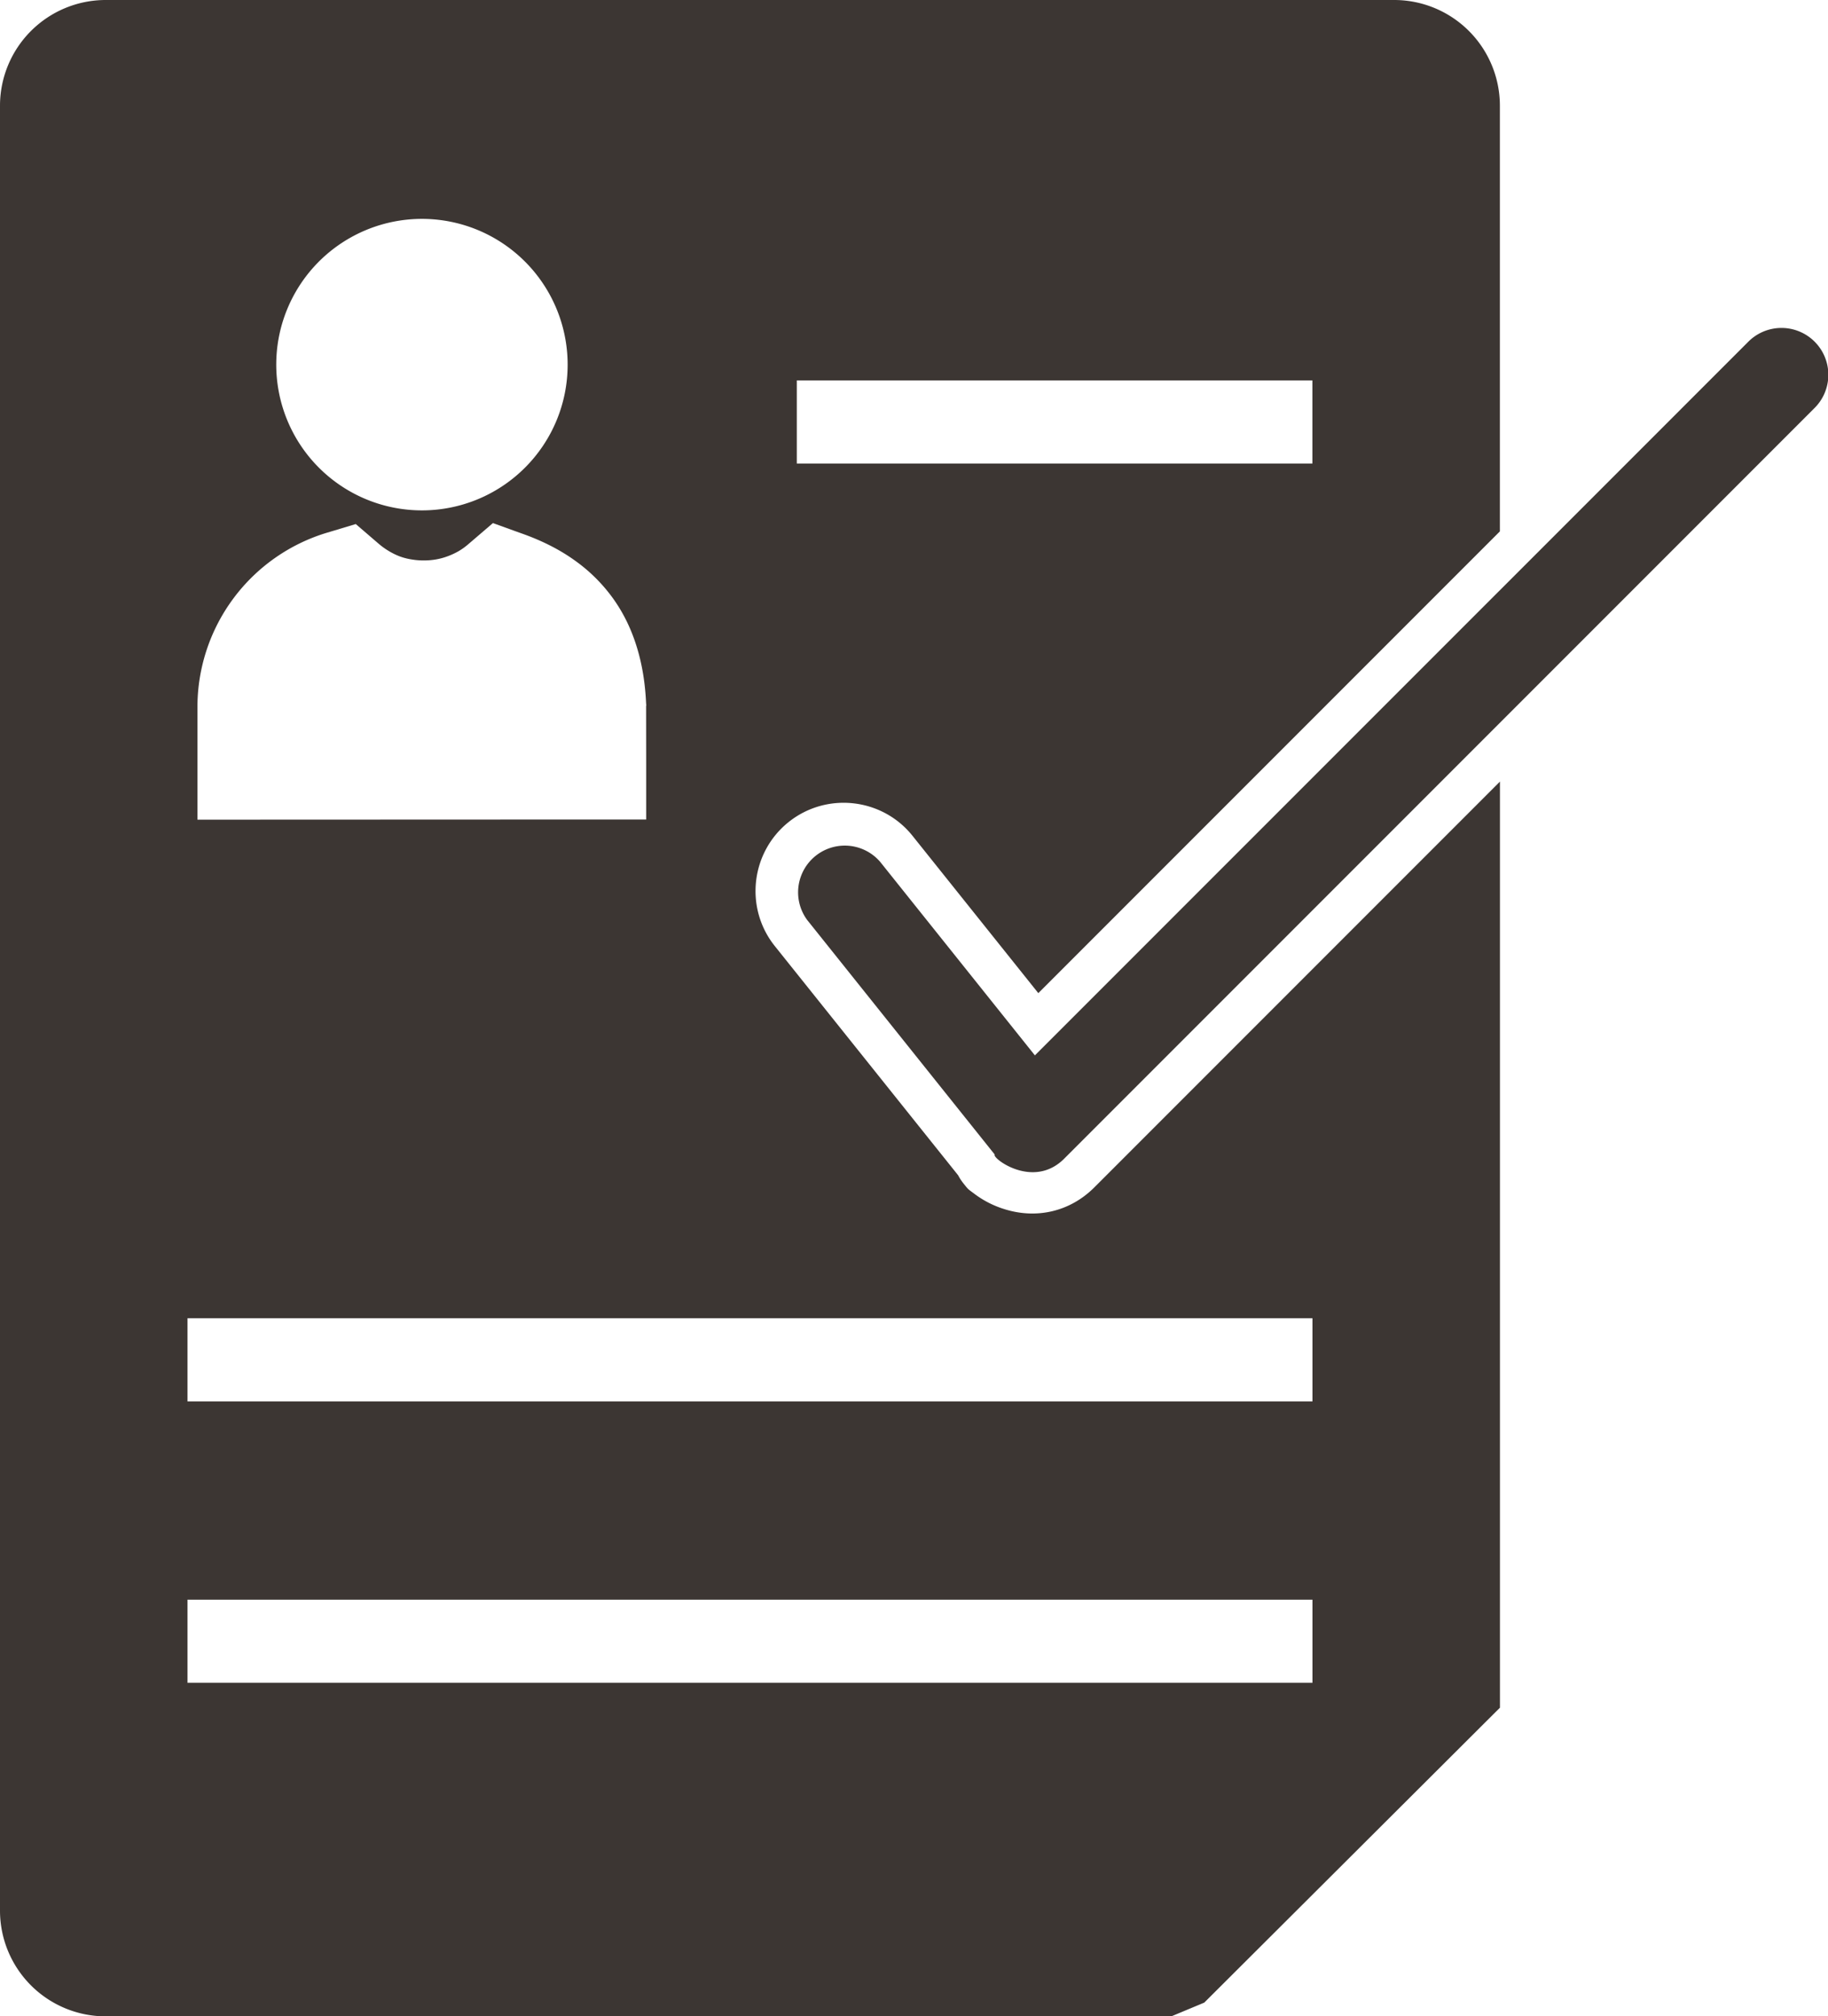 <svg id="Layer_1" data-name="Layer 1" xmlns="http://www.w3.org/2000/svg" viewBox="0 0 2662.63 2935.8"><defs><style>.cls-1,.cls-2{fill:#3c3633;}.cls-2{fill-rule:evenodd;}</style></defs><g id="Layer_1-2" data-name="Layer_1"><path class="cls-1" d="M1887.2,1723.4a68,68,0,0,0-106.2,84.8l273.1,341.4c-4.7,4.8,56.7,52.1,102.2,5L3247.8,1063.1a68.24,68.24,0,1,0-96.5-96.5L2112.6,2005.2l-225.4-281.8Z" transform="translate(-605.2 -468.6)"/><path class="cls-2" d="M2789.9,622.2v620.1l-672.3,672.3-183.2-229c-44.2-55.3-125.2-64.3-180.5-20.1s-64.4,125.3-20.1,180.6l267,333.7a74.61,74.61,0,0,0,7,10.9c8.4,10.6,6.7,8.6,17.5,16.7a141.53,141.53,0,0,0,42.6,21.6c47.3,15,96,3.7,131.3-31.6L2790,1606.6V2955l-20.3,20.2-410.4,409.2-48,20H758.8a154,154,0,0,1-153.6-153.6V622.2A154,154,0,0,1,758.8,468.6H2636.3a154,154,0,0,1,153.6,153.6ZM878.3,2797.7H2516.9v121H878.3Zm0-409.7H2516.9v121H878.3Zm887.5-1365.5h751v121h-751Zm-396,127.1A212.21,212.21,0,1,1,1432,999.5,211.7,211.7,0,0,1,1369.8,1149.6ZM973.8,1662h-81V1496.3a265.22,265.22,0,0,1,188.4-252l10.7-3.2,31.5-9.5,25,21.5,8.5,7.3a104.61,104.61,0,0,0,14.8,10.6,97.55,97.55,0,0,0,16,7.8,89.81,89.81,0,0,0,16.7,4.3,106.1,106.1,0,0,0,18.1,1.5,103.75,103.75,0,0,0,17.9-1.5,95.77,95.77,0,0,0,16.9-4.6,106.86,106.86,0,0,0,15.9-7.4,94.67,94.67,0,0,0,14.4-10.4l9-7.7,26.6-22.8,32.9,11.9,11.2,4c28.3,10.2,53.1,22.8,74.4,38a239.19,239.19,0,0,1,56.8,56.3c15.2,21.3,26.6,45,34.6,71.4,7.6,25,11.9,51.9,13.2,80.9l.2,2.6v.9h-.2l.1,84.6v81h-80.7l-491.9.2Z" transform="translate(-605.2 -468.6)"/></g></svg>